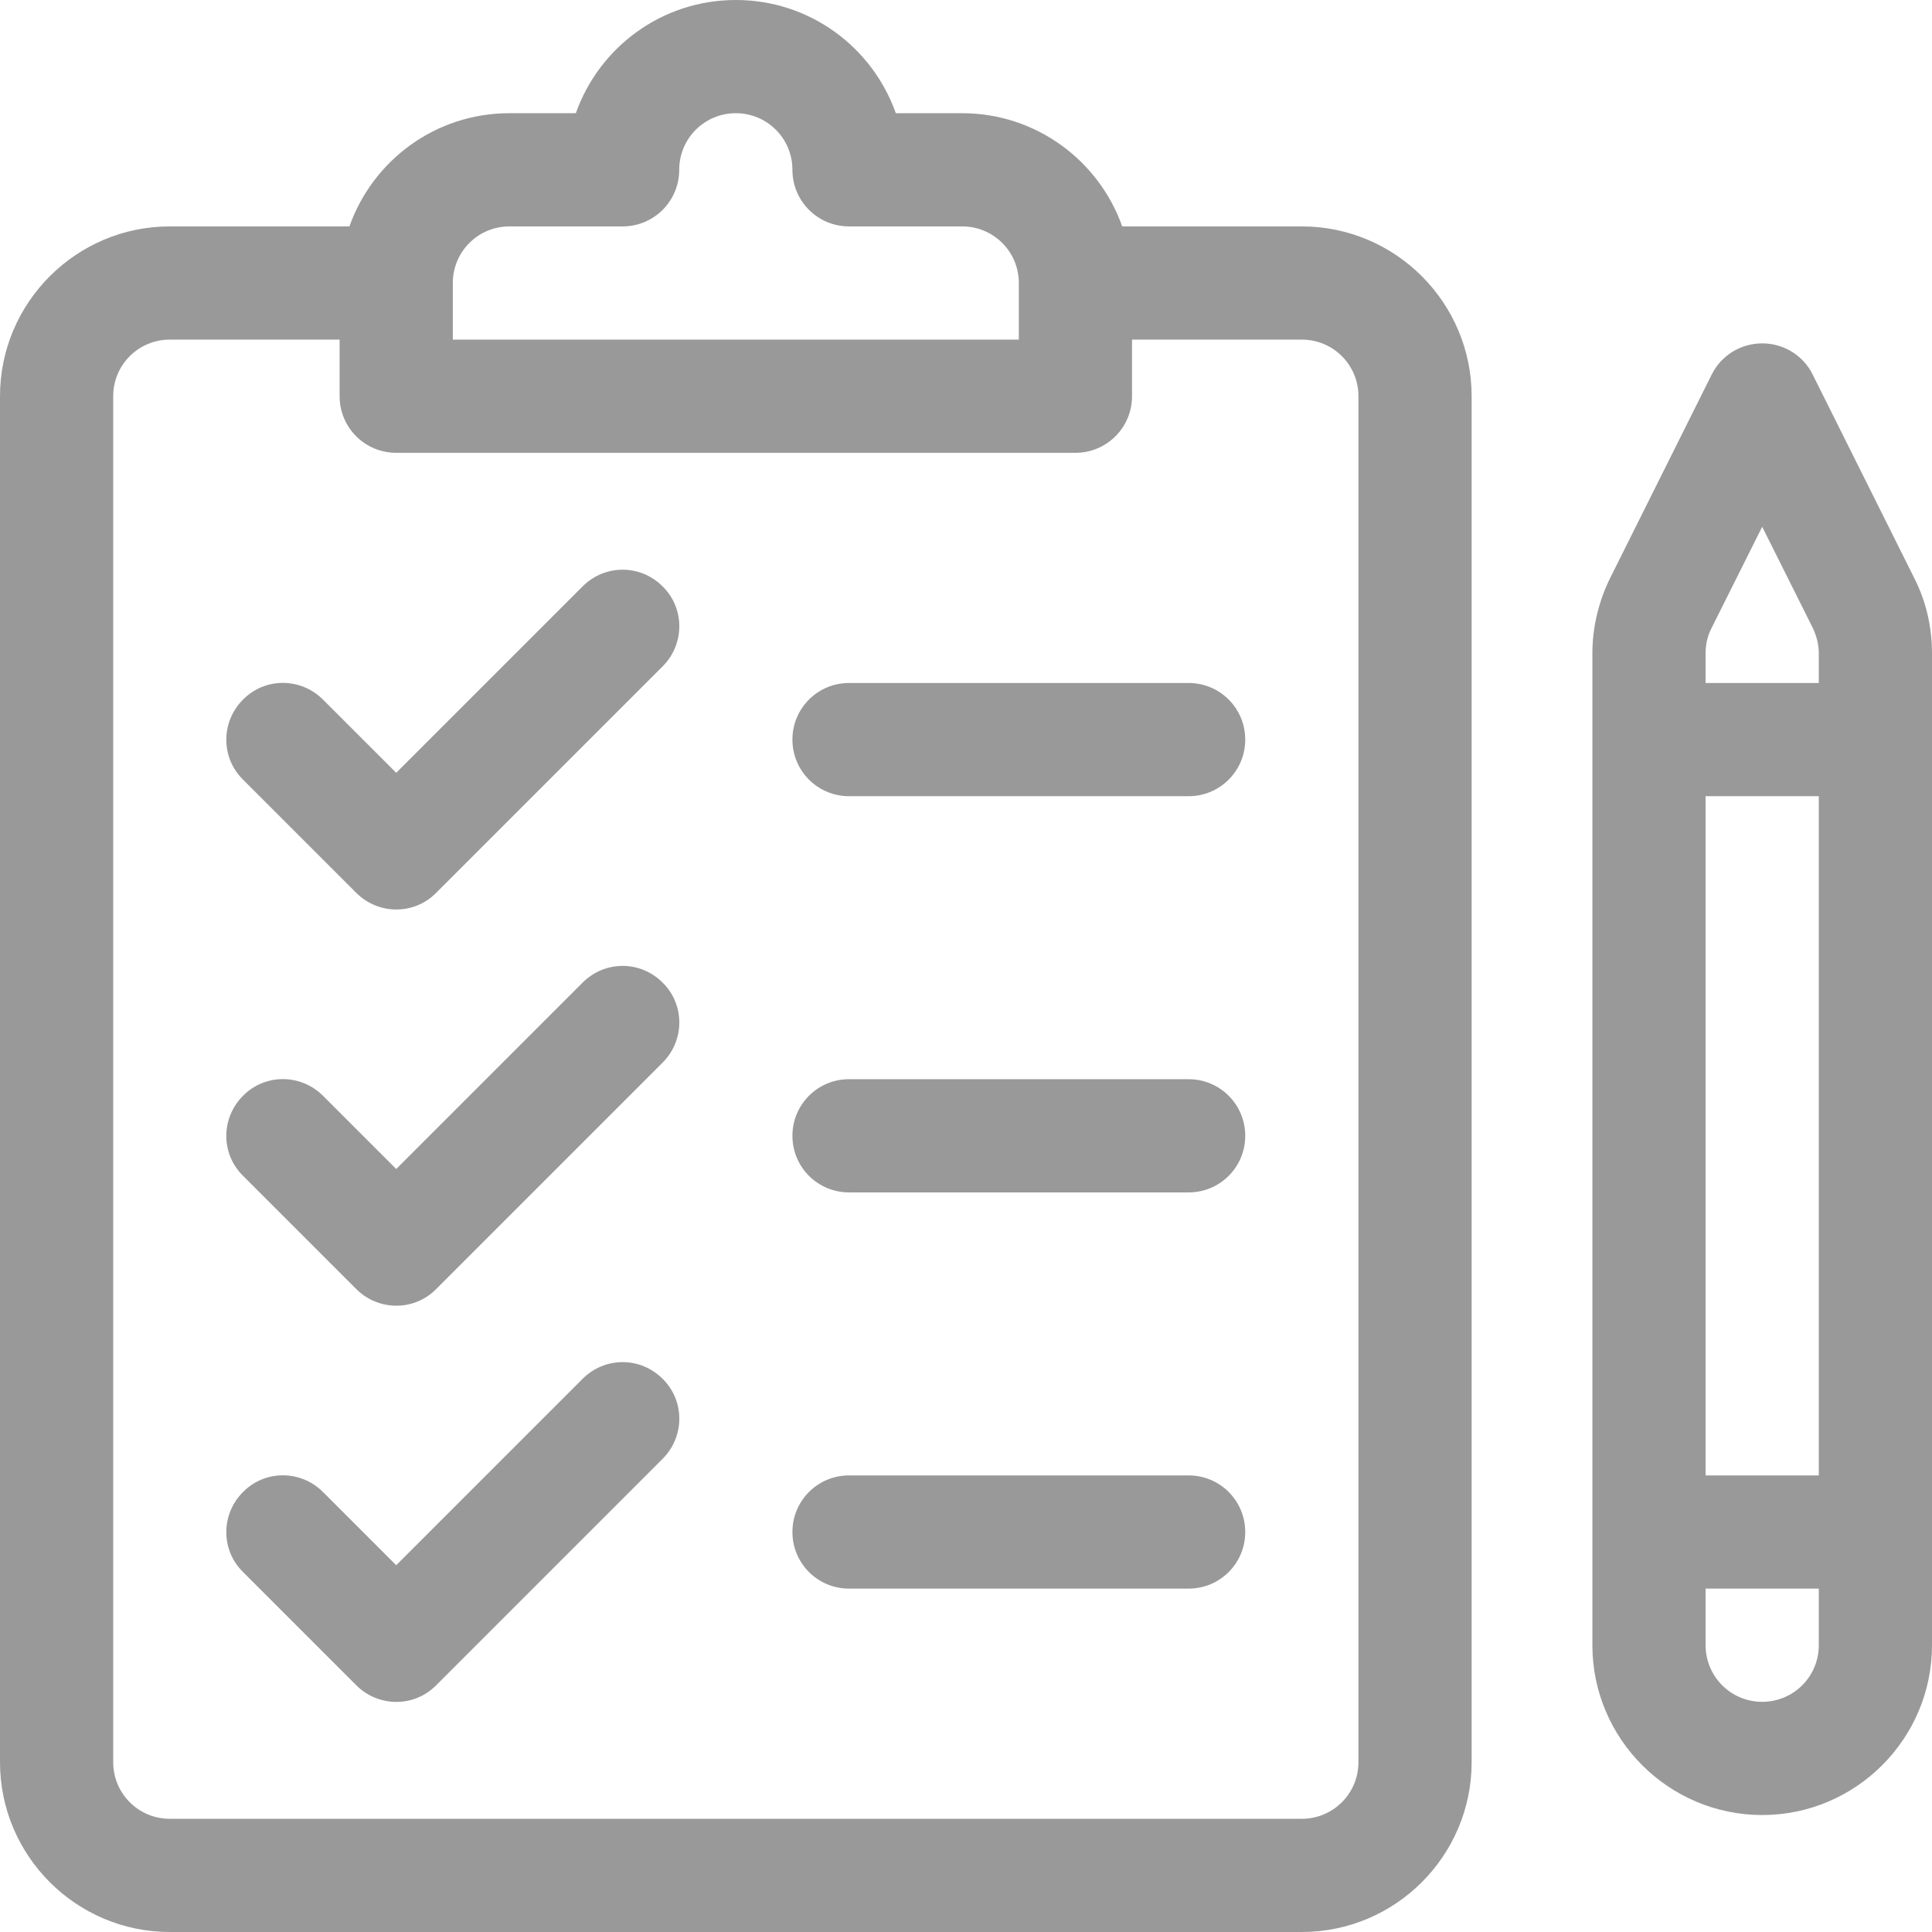 <?xml version="1.0" encoding="utf-8"?>
<!-- Generator: Adobe Illustrator 26.5.0, SVG Export Plug-In . SVG Version: 6.00 Build 0)  -->
<svg version="1.1" id="Capa_1" xmlns="http://www.w3.org/2000/svg" xmlns:xlink="http://www.w3.org/1999/xlink" x="0px" y="0px"
	 viewBox="0 0 512 512" style="enable-background:new 0 0 512 512;" xml:space="preserve">
<style type="text/css">
	.st0{fill:#A360FF;}
	.st1{fill:#7900FF;}
	.st2{fill:#999999;}
	.st3{fill:#FFFFFF;}
</style>
<g>
	<path class="st2" d="M507.2,153l-26.8-53.7c-2.5-5.1-7.7-8.3-13.4-8.3c-5.7,0-10.9,3.2-13.4,8.3L426.8,153
		c-3.1,6.2-4.8,13.2-4.8,20.1V436c0,24.8,20.2,45,45,45s45-20.2,45-45V173.1C512,166.1,510.4,159.2,507.2,153z M482,436
		c0,8.3-6.7,15-15,15c-8.3,0-15-6.7-15-15v-15h30V436z M482,391h-30V211h30V391z M482,181h-30v-7.9c0-2.3,0.5-4.6,1.6-6.7l13.4-26.8
		l13.4,26.8c1,2.1,1.6,4.4,1.6,6.7V181z"/>
	<path class="st2" d="M345,60h-47.6c-6.2-17.5-22.9-30-42.4-30h-17.6C231.2,12.5,214.6,0,195,0c-19.6,0-36.2,12.5-42.4,30H135
		c-19.6,0-36.2,12.5-42.4,30H45C20.2,60,0,80.2,0,105v362c0,24.8,20.2,45,45,45h300c24.8,0,45-20.2,45-45V105
		C390,80.2,369.8,60,345,60z M120,75c0-8.3,6.7-15,15-15h30c8.3,0,15-6.7,15-15c0-8.3,6.7-15,15-15c8.3,0,15,6.7,15,15
		c0,8.3,6.7,15,15,15h30c8.3,0,15,6.7,15,15v15H120V75z M360,467c0,8.3-6.7,15-15,15H45c-8.3,0-15-6.7-15-15V105c0-8.3,6.7-15,15-15
		h45v15c0,8.3,6.7,15,15,15h180c8.3,0,15-6.7,15-15V90h45c8.3,0,15,6.7,15,15V467z"/>
	<path class="st2" d="M154.4,155.4L105,204.8l-19.4-19.4c-5.9-5.9-15.4-5.9-21.2,0c-5.9,5.9-5.9,15.4,0,21.2l30,30
		c5.9,5.9,15.4,5.9,21.2,0l60-60c5.9-5.9,5.9-15.4,0-21.2C169.7,149.5,160.3,149.5,154.4,155.4z"/>
	<path class="st2" d="M154.4,260.4L105,309.8l-19.4-19.4c-5.9-5.9-15.4-5.9-21.2,0c-5.9,5.9-5.9,15.4,0,21.2l30,30
		c5.9,5.9,15.4,5.9,21.2,0l60-60c5.9-5.9,5.9-15.4,0-21.2C169.7,254.5,160.3,254.5,154.4,260.4z"/>
	<path class="st2" d="M154.4,365.4L105,414.8l-19.4-19.4c-5.9-5.9-15.4-5.9-21.2,0c-5.9,5.9-5.9,15.4,0,21.2l30,30
		c5.9,5.9,15.4,5.9,21.2,0l60-60c5.9-5.9,5.9-15.4,0-21.2C169.7,359.5,160.3,359.5,154.4,365.4z"/>
	<path class="st2" d="M315,391h-90c-8.3,0-15,6.7-15,15s6.7,15,15,15h90c8.3,0,15-6.7,15-15S323.3,391,315,391z"/>
	<path class="st2" d="M315,181h-90c-8.3,0-15,6.7-15,15s6.7,15,15,15h90c8.3,0,15-6.7,15-15S323.3,181,315,181z"/>
	<path class="st2" d="M315,286h-90c-8.3,0-15,6.7-15,15s6.7,15,15,15h90c8.3,0,15-6.7,15-15S323.3,286,315,286z"/>
</g>
</svg>
